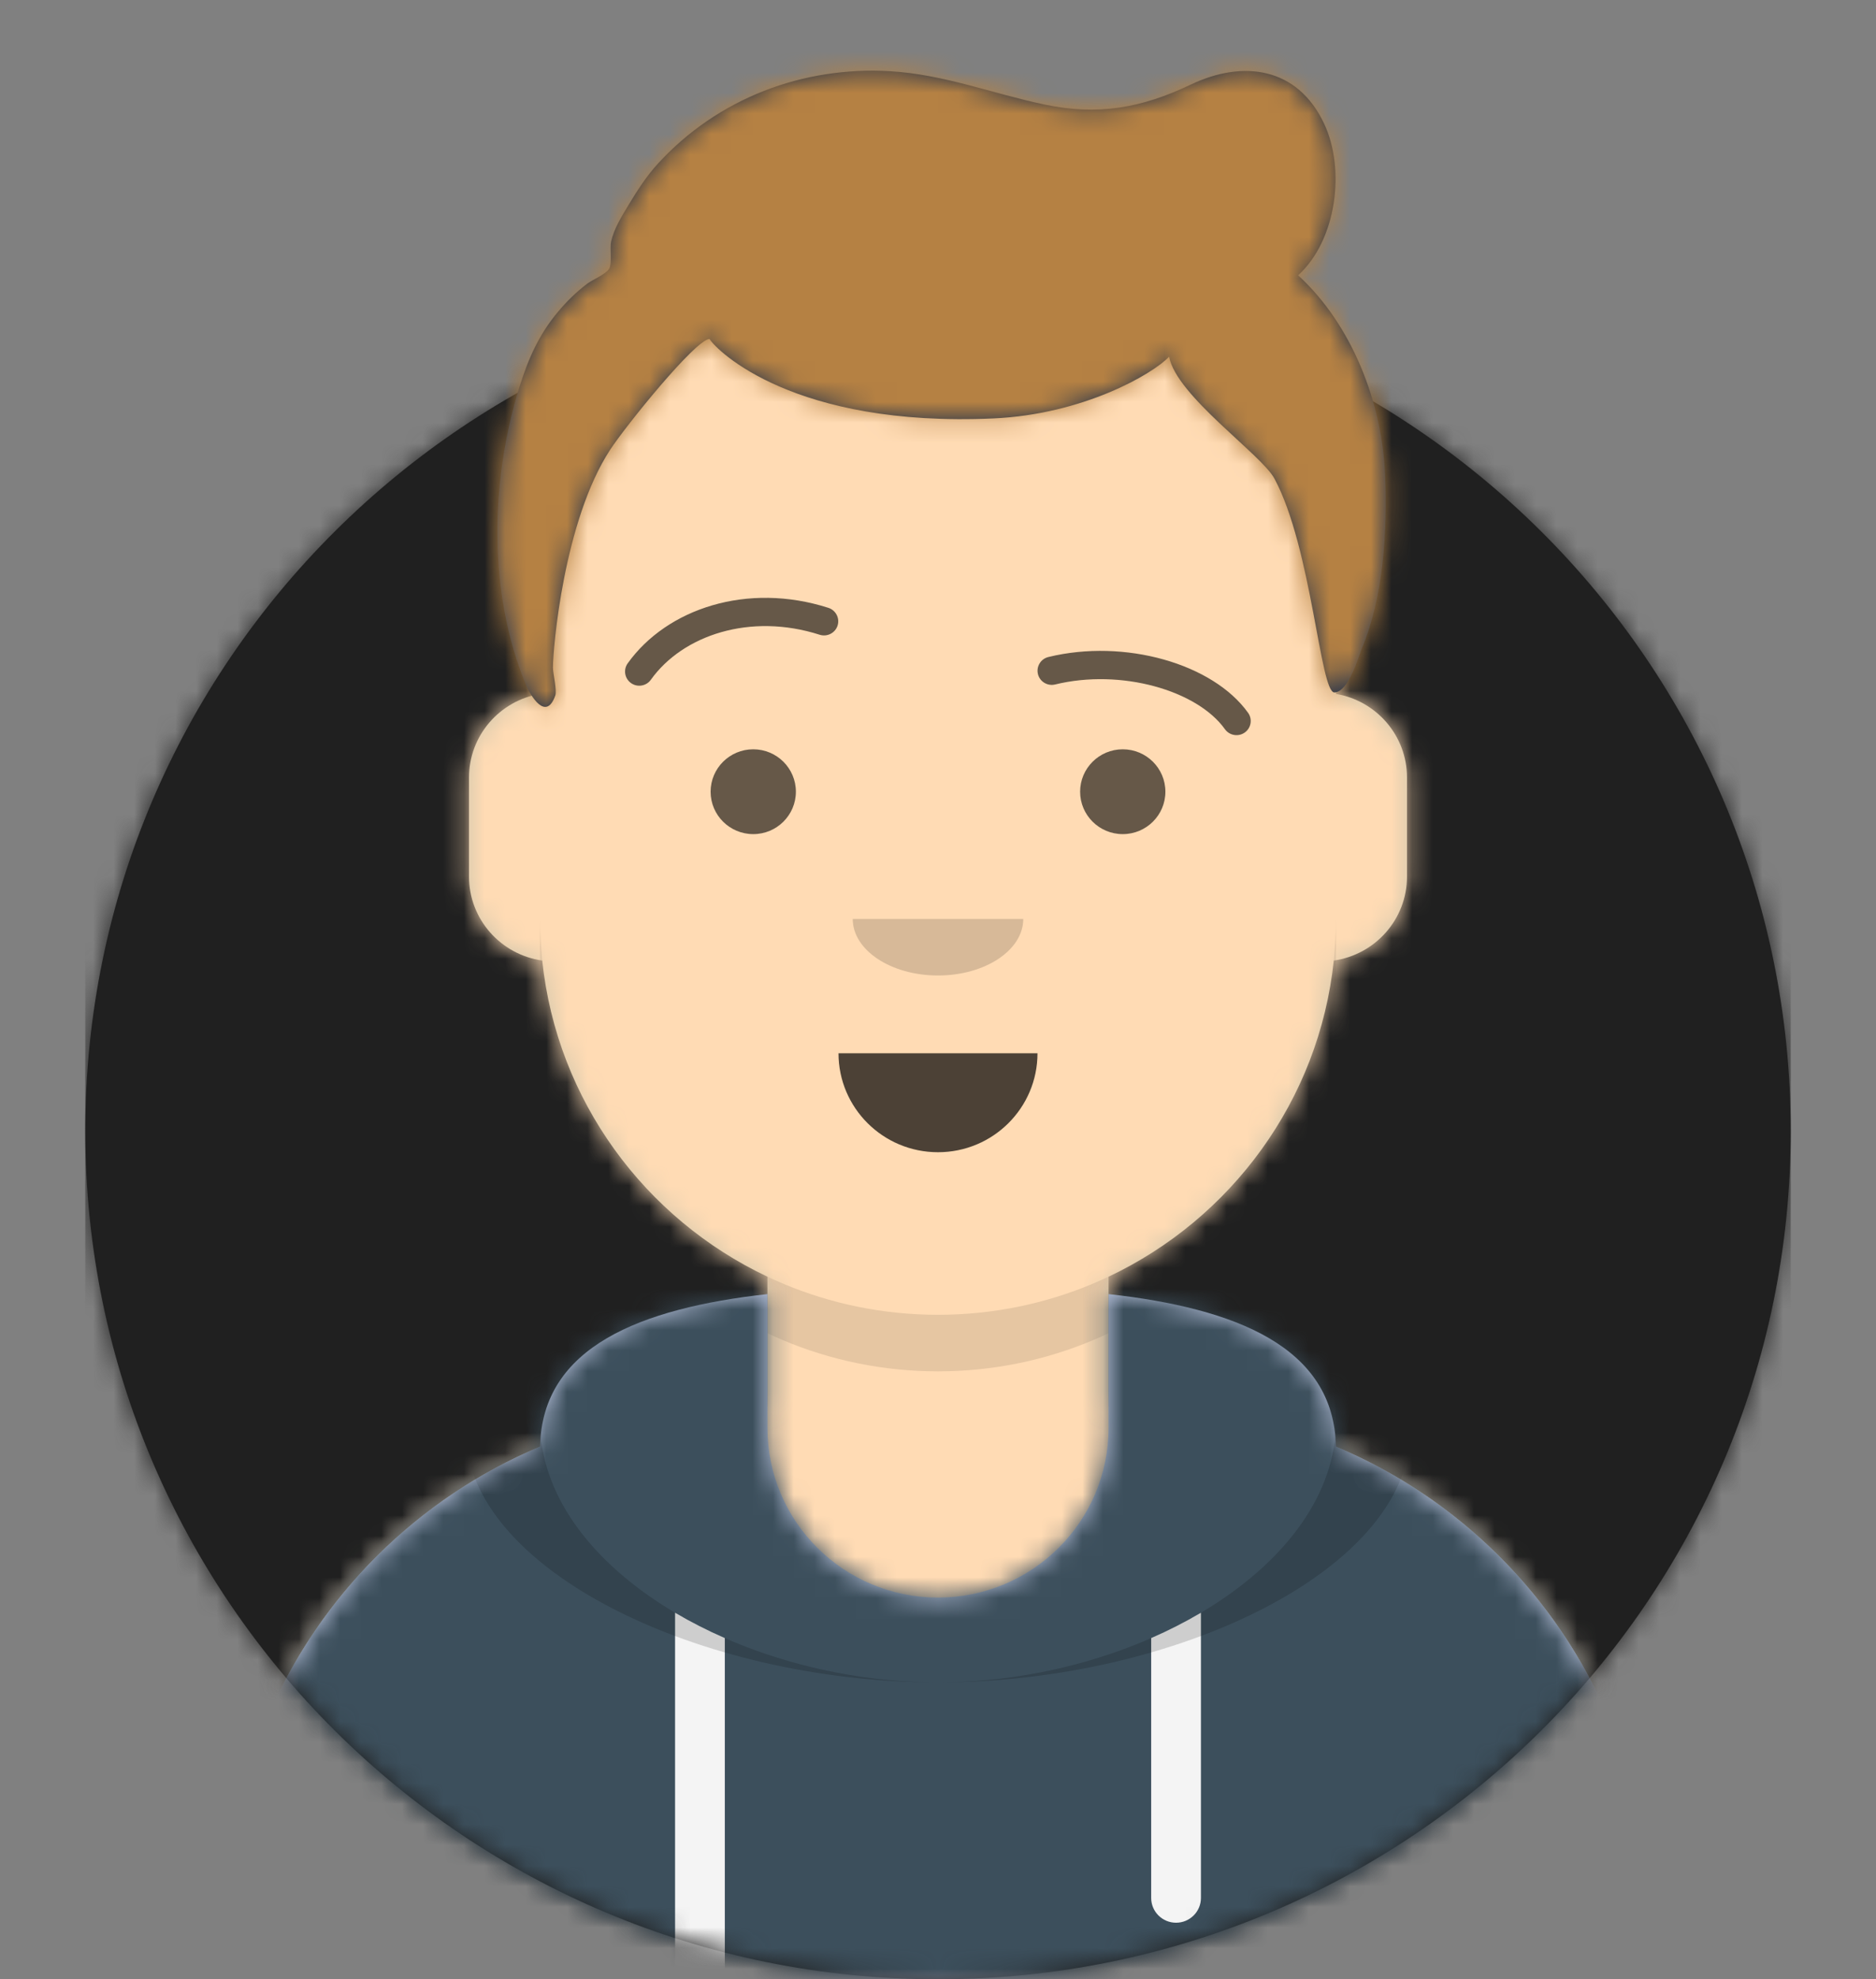 <svg xmlns="http://www.w3.org/2000/svg" width="91" height="96" viewBox="0 0 91 96" fill="none">
  <rect x="0" y="0" width="91" height="96" fill="#808080" stroke="none"/>
  <g clip-path="url(#clip0_41_123)">
    <path d="M45.5 96C68.344 96 86.864 77.58 86.864 54.857C86.864 32.135 68.344 13.714 45.5 13.714C22.655 13.714 4.136 32.135 4.136 54.857C4.136 77.58 22.655 96 45.5 96Z" fill="#202020"/>
    <mask id="mask0_41_123" style="mask-type:luminance" maskUnits="userSpaceOnUse" x="4" y="13" width="83" height="83">
      <path d="M45.5 96C68.344 96 86.864 77.58 86.864 54.857C86.864 32.135 68.344 13.714 45.5 13.714C22.655 13.714 4.136 32.135 4.136 54.857C4.136 77.58 22.655 96 45.5 96Z" fill="white"/>
    </mask>
    <g mask="url(#mask0_41_123)">
      <path d="M86.864 13.714H4.136V96H86.864V13.714Z" fill="#202020"/>
    </g>
    <mask id="mask1_41_123" style="mask-type:luminance" maskUnits="userSpaceOnUse" x="0" y="0" width="91" height="96">
      <path d="M4.136 54.857C4.136 77.58 22.655 96 45.5 96C68.344 96 86.864 77.58 86.864 54.857H91V0H0V54.857H4.136Z" fill="white"/>
    </mask>
    <g mask="url(#mask1_41_123)">
      <path d="M53.773 61.924V68.228H55.151C68.858 68.228 79.97 79.281 79.97 92.914V96H11.03V92.914C11.03 79.281 22.142 68.228 35.849 68.228H37.227V61.924C31.286 59.116 27.015 53.378 26.302 46.588C24.294 46.305 22.75 44.589 22.75 42.514V37.714C22.75 35.676 24.241 33.983 26.197 33.657V31.543C26.197 20.939 34.839 12.343 45.5 12.343C56.161 12.343 64.803 20.939 64.803 31.543V33.657C66.759 33.983 68.25 35.676 68.25 37.714V42.514C68.25 44.589 66.706 46.305 64.698 46.588C63.985 53.378 59.714 59.116 53.773 61.924Z" fill="#D0C6AC"/>
      <mask id="mask2_41_123" style="mask-type:luminance" maskUnits="userSpaceOnUse" x="11" y="12" width="69" height="84">
        <path d="M53.773 61.924V68.228H55.151C68.858 68.228 79.97 79.281 79.97 92.914V96H11.03V92.914C11.03 79.281 22.142 68.228 35.849 68.228H37.227V61.924C31.286 59.116 27.015 53.378 26.302 46.588C24.294 46.305 22.75 44.589 22.75 42.514V37.714C22.75 35.676 24.241 33.983 26.197 33.657V31.543C26.197 20.939 34.839 12.343 45.5 12.343C56.161 12.343 64.803 20.939 64.803 31.543V33.657C66.759 33.983 68.25 35.676 68.25 37.714V42.514C68.25 44.589 66.706 46.305 64.698 46.588C63.985 53.378 59.714 59.116 53.773 61.924Z" fill="white"/>
      </mask>
      <g mask="url(#mask2_41_123)">
        <path d="M102.03 12.343H11.03V108.343H102.03V12.343Z" fill="#FFDBB4"/>
      </g>
      <mask id="mask3_41_123" style="mask-type:luminance" maskUnits="userSpaceOnUse" x="11" y="12" width="69" height="84">
        <path d="M53.773 61.924V68.228H55.151C68.858 68.228 79.97 79.281 79.97 92.914V96H11.03V92.914C11.03 79.281 22.142 68.228 35.849 68.228H37.227V61.924C31.286 59.116 27.015 53.378 26.302 46.588C24.294 46.305 22.75 44.589 22.75 42.514V37.714C22.75 35.676 24.241 33.983 26.197 33.657V31.543C26.197 20.939 34.839 12.343 45.5 12.343C56.161 12.343 64.803 20.939 64.803 31.543V33.657C66.759 33.983 68.25 35.676 68.25 37.714V42.514C68.25 44.589 66.706 46.305 64.698 46.588C63.985 53.378 59.714 59.116 53.773 61.924Z" fill="white"/>
      </mask>
      <g mask="url(#mask3_41_123)">
        <path fill-rule="evenodd" clip-rule="evenodd" d="M64.803 39.428V47.314C64.803 57.918 56.161 66.514 45.5 66.514C34.839 66.514 26.197 57.918 26.197 47.314V39.428V44.571C26.197 55.175 34.839 63.771 45.5 63.771C56.161 63.771 64.803 55.175 64.803 44.571V39.428Z" fill="black" fill-opacity="0.1"/>
      </g>
      <path fill-rule="evenodd" clip-rule="evenodd" d="M37.227 62.767C31.051 63.455 26.293 65.332 26.198 70.164C17.285 73.909 11.03 82.685 11.03 92.914V96H79.97V92.914C79.97 82.685 73.715 73.909 64.802 70.164C64.707 65.332 59.949 63.455 53.773 62.767V69.257C53.773 73.802 50.069 77.486 45.5 77.486C40.931 77.486 37.227 73.802 37.227 69.257V62.767Z" fill="#B7C1DB"/>
      <mask id="mask4_41_123" style="mask-type:luminance" maskUnits="userSpaceOnUse" x="11" y="62" width="69" height="34">
        <path fill-rule="evenodd" clip-rule="evenodd" d="M37.227 62.767C31.051 63.455 26.293 65.332 26.198 70.164C17.285 73.909 11.03 82.685 11.03 92.914V96H79.97V92.914C79.97 82.685 73.715 73.909 64.802 70.164C64.707 65.332 59.949 63.455 53.773 62.767V69.257C53.773 73.802 50.069 77.486 45.5 77.486C40.931 77.486 37.227 73.802 37.227 69.257V62.767Z" fill="white"/>
      </mask>
      <g mask="url(#mask4_41_123)">
        <path d="M91 58.286H0V96H91V58.286Z" fill="#3C4F5C"/>
      </g>
      <mask id="mask5_41_123" style="mask-type:luminance" maskUnits="userSpaceOnUse" x="11" y="62" width="69" height="34">
        <path fill-rule="evenodd" clip-rule="evenodd" d="M37.227 62.767C31.051 63.455 26.293 65.332 26.198 70.164C17.285 73.909 11.03 82.685 11.03 92.914V96H79.97V92.914C79.97 82.685 73.715 73.909 64.802 70.164C64.707 65.332 59.949 63.455 53.773 62.767V69.257C53.773 73.802 50.069 77.486 45.5 77.486C40.931 77.486 37.227 73.802 37.227 69.257V62.767Z" fill="white"/>
      </mask>
      <g mask="url(#mask5_41_123)">
        <path fill-rule="evenodd" clip-rule="evenodd" d="M35.159 79.453V96H32.746V78.223C33.506 78.672 34.313 79.084 35.159 79.453ZM58.254 78.223V92.057C58.254 92.72 57.714 93.257 57.047 93.257C56.381 93.257 55.841 92.72 55.841 92.057V79.453C56.687 79.084 57.494 78.672 58.254 78.223Z" fill="#F4F4F4"/>
      </g>
      <mask id="mask6_41_123" style="mask-type:luminance" maskUnits="userSpaceOnUse" x="11" y="62" width="69" height="34">
        <path fill-rule="evenodd" clip-rule="evenodd" d="M37.227 62.767C31.051 63.455 26.293 65.332 26.198 70.164C17.285 73.909 11.03 82.685 11.03 92.914V96H79.97V92.914C79.97 82.685 73.715 73.909 64.802 70.164C64.707 65.332 59.949 63.455 53.773 62.767V69.257C53.773 73.802 50.069 77.486 45.5 77.486C40.931 77.486 37.227 73.802 37.227 69.257V62.767Z" fill="white"/>
      </mask>
      <g mask="url(#mask6_41_123)">
        <path fill-rule="evenodd" clip-rule="evenodd" d="M31.354 62.648C26.166 63.624 22.578 65.569 22.578 69.362C22.578 76.121 33.966 81.6 45.5 81.6C57.034 81.6 68.422 76.121 68.422 69.362C68.422 65.569 64.834 63.624 59.646 62.648C62.778 63.797 64.803 65.728 64.803 68.941C64.803 75.932 55.213 81.6 45.5 81.6C35.787 81.6 26.197 75.932 26.197 68.941C26.197 65.728 28.222 63.797 31.354 62.648Z" fill="black" fill-opacity="0.16"/>
      </g>
      <path fill-rule="evenodd" clip-rule="evenodd" d="M40.674 51.086C40.674 53.737 42.835 55.886 45.5 55.886C48.165 55.886 50.326 53.737 50.326 51.086" fill="black" fill-opacity="0.7"/>
      <path fill-rule="evenodd" clip-rule="evenodd" d="M41.364 44.572C41.364 46.086 43.216 47.314 45.5 47.314C47.785 47.314 49.636 46.086 49.636 44.572" fill="black" fill-opacity="0.16"/>
      <path d="M36.538 40.457C37.68 40.457 38.606 39.536 38.606 38.4C38.606 37.264 37.68 36.343 36.538 36.343C35.396 36.343 34.47 37.264 34.47 38.4C34.47 39.536 35.396 40.457 36.538 40.457Z" fill="black" fill-opacity="0.6"/>
      <path d="M54.462 40.457C55.604 40.457 56.53 39.536 56.53 38.4C56.53 37.264 55.604 36.343 54.462 36.343C53.32 36.343 52.394 37.264 52.394 38.4C52.394 39.536 53.32 40.457 54.462 40.457Z" fill="black" fill-opacity="0.6"/>
      <path d="M31.571 32.97C33.121 30.801 36.401 29.71 39.76 30.787C40.122 30.903 40.511 30.705 40.628 30.345C40.744 29.985 40.545 29.598 40.183 29.482C36.251 28.221 32.345 29.52 30.447 32.175C30.227 32.484 30.3 32.912 30.61 33.132C30.92 33.351 31.351 33.279 31.571 32.97Z" fill="black" fill-opacity="0.6"/>
      <path d="M59.418 35.368C58.069 33.48 54.369 32.42 51.182 33.199C50.812 33.289 50.439 33.064 50.348 32.697C50.258 32.329 50.484 31.957 50.853 31.867C54.554 30.963 58.838 32.19 60.542 34.574C60.762 34.883 60.69 35.311 60.379 35.53C60.069 35.749 59.639 35.677 59.418 35.368Z" fill="black" fill-opacity="0.6"/>
      <mask id="mask7_41_123" style="mask-type:luminance" maskUnits="userSpaceOnUse" x="0" y="0" width="91" height="96">
        <path d="M91 0H0V96H91V0Z" fill="white"/>
      </mask>
      <g mask="url(#mask7_41_123)">
        <path fill-rule="evenodd" clip-rule="evenodd" d="M62.969 13.354C64.833 11.656 65.281 8.215 64.223 5.983C62.924 3.241 60.288 2.898 57.762 4.103C55.381 5.24 53.261 5.619 50.653 5.068C48.151 4.54 45.778 3.608 43.192 3.455C38.943 3.203 34.816 4.771 31.92 7.93C31.367 8.533 30.922 9.222 30.502 9.92C30.165 10.479 29.785 11.079 29.642 11.723C29.574 12.029 29.701 12.785 29.547 13.036C29.382 13.307 28.756 13.556 28.489 13.757C27.95 14.164 27.482 14.624 27.049 15.144C26.13 16.249 25.624 17.402 25.198 18.769C23.784 23.31 23.664 28.711 25.493 33.17C25.736 33.765 26.492 35.005 26.936 33.732C27.023 33.48 26.82 32.637 26.821 32.383C26.823 31.45 27.34 25.276 29.595 21.817C30.329 20.691 33.722 16.475 34.415 16.441C34.782 17.021 38.51 20.73 48.183 20.295C52.547 20.099 55.904 18.149 56.71 17.303C57.064 19.2 61.188 22.04 61.817 23.209C63.632 26.584 64.035 33.598 64.728 33.585C65.421 33.572 65.918 31.79 66.061 31.449C67.119 28.921 67.299 25.747 67.187 23.029C67.039 19.531 65.588 15.751 62.969 13.354Z" fill="#28354B"/>
        <mask id="mask8_41_123" style="mask-type:luminance" maskUnits="userSpaceOnUse" x="24" y="3" width="44" height="32">
          <path fill-rule="evenodd" clip-rule="evenodd" d="M62.969 13.354C64.833 11.656 65.281 8.215 64.223 5.983C62.924 3.241 60.288 2.898 57.762 4.103C55.381 5.24 53.261 5.619 50.653 5.068C48.151 4.54 45.778 3.608 43.192 3.455C38.943 3.203 34.816 4.771 31.92 7.93C31.367 8.533 30.922 9.222 30.502 9.92C30.165 10.479 29.785 11.079 29.642 11.723C29.574 12.029 29.701 12.785 29.547 13.036C29.382 13.307 28.756 13.556 28.489 13.757C27.95 14.164 27.482 14.624 27.049 15.144C26.13 16.249 25.624 17.402 25.198 18.769C23.784 23.31 23.664 28.711 25.493 33.17C25.736 33.765 26.492 35.005 26.936 33.732C27.023 33.48 26.82 32.637 26.821 32.383C26.823 31.45 27.34 25.276 29.595 21.817C30.329 20.691 33.722 16.475 34.415 16.441C34.782 17.021 38.51 20.73 48.183 20.295C52.547 20.099 55.904 18.149 56.71 17.303C57.064 19.2 61.188 22.04 61.817 23.209C63.632 26.584 64.035 33.598 64.728 33.585C65.421 33.572 65.918 31.79 66.061 31.449C67.119 28.921 67.299 25.747 67.187 23.029C67.039 19.531 65.588 15.751 62.969 13.354Z" fill="white"/>
        </mask>
        <g mask="url(#mask8_41_123)">
          <path d="M90.655 0H-0.345V96H90.655V0Z" fill="#B58143"/>
        </g>
      </g>
    </g>
  </g>
  <defs>
    <clipPath id="clip0_41_123">
      <rect width="91" height="96" fill="white"/>
    </clipPath>
  </defs>
</svg>